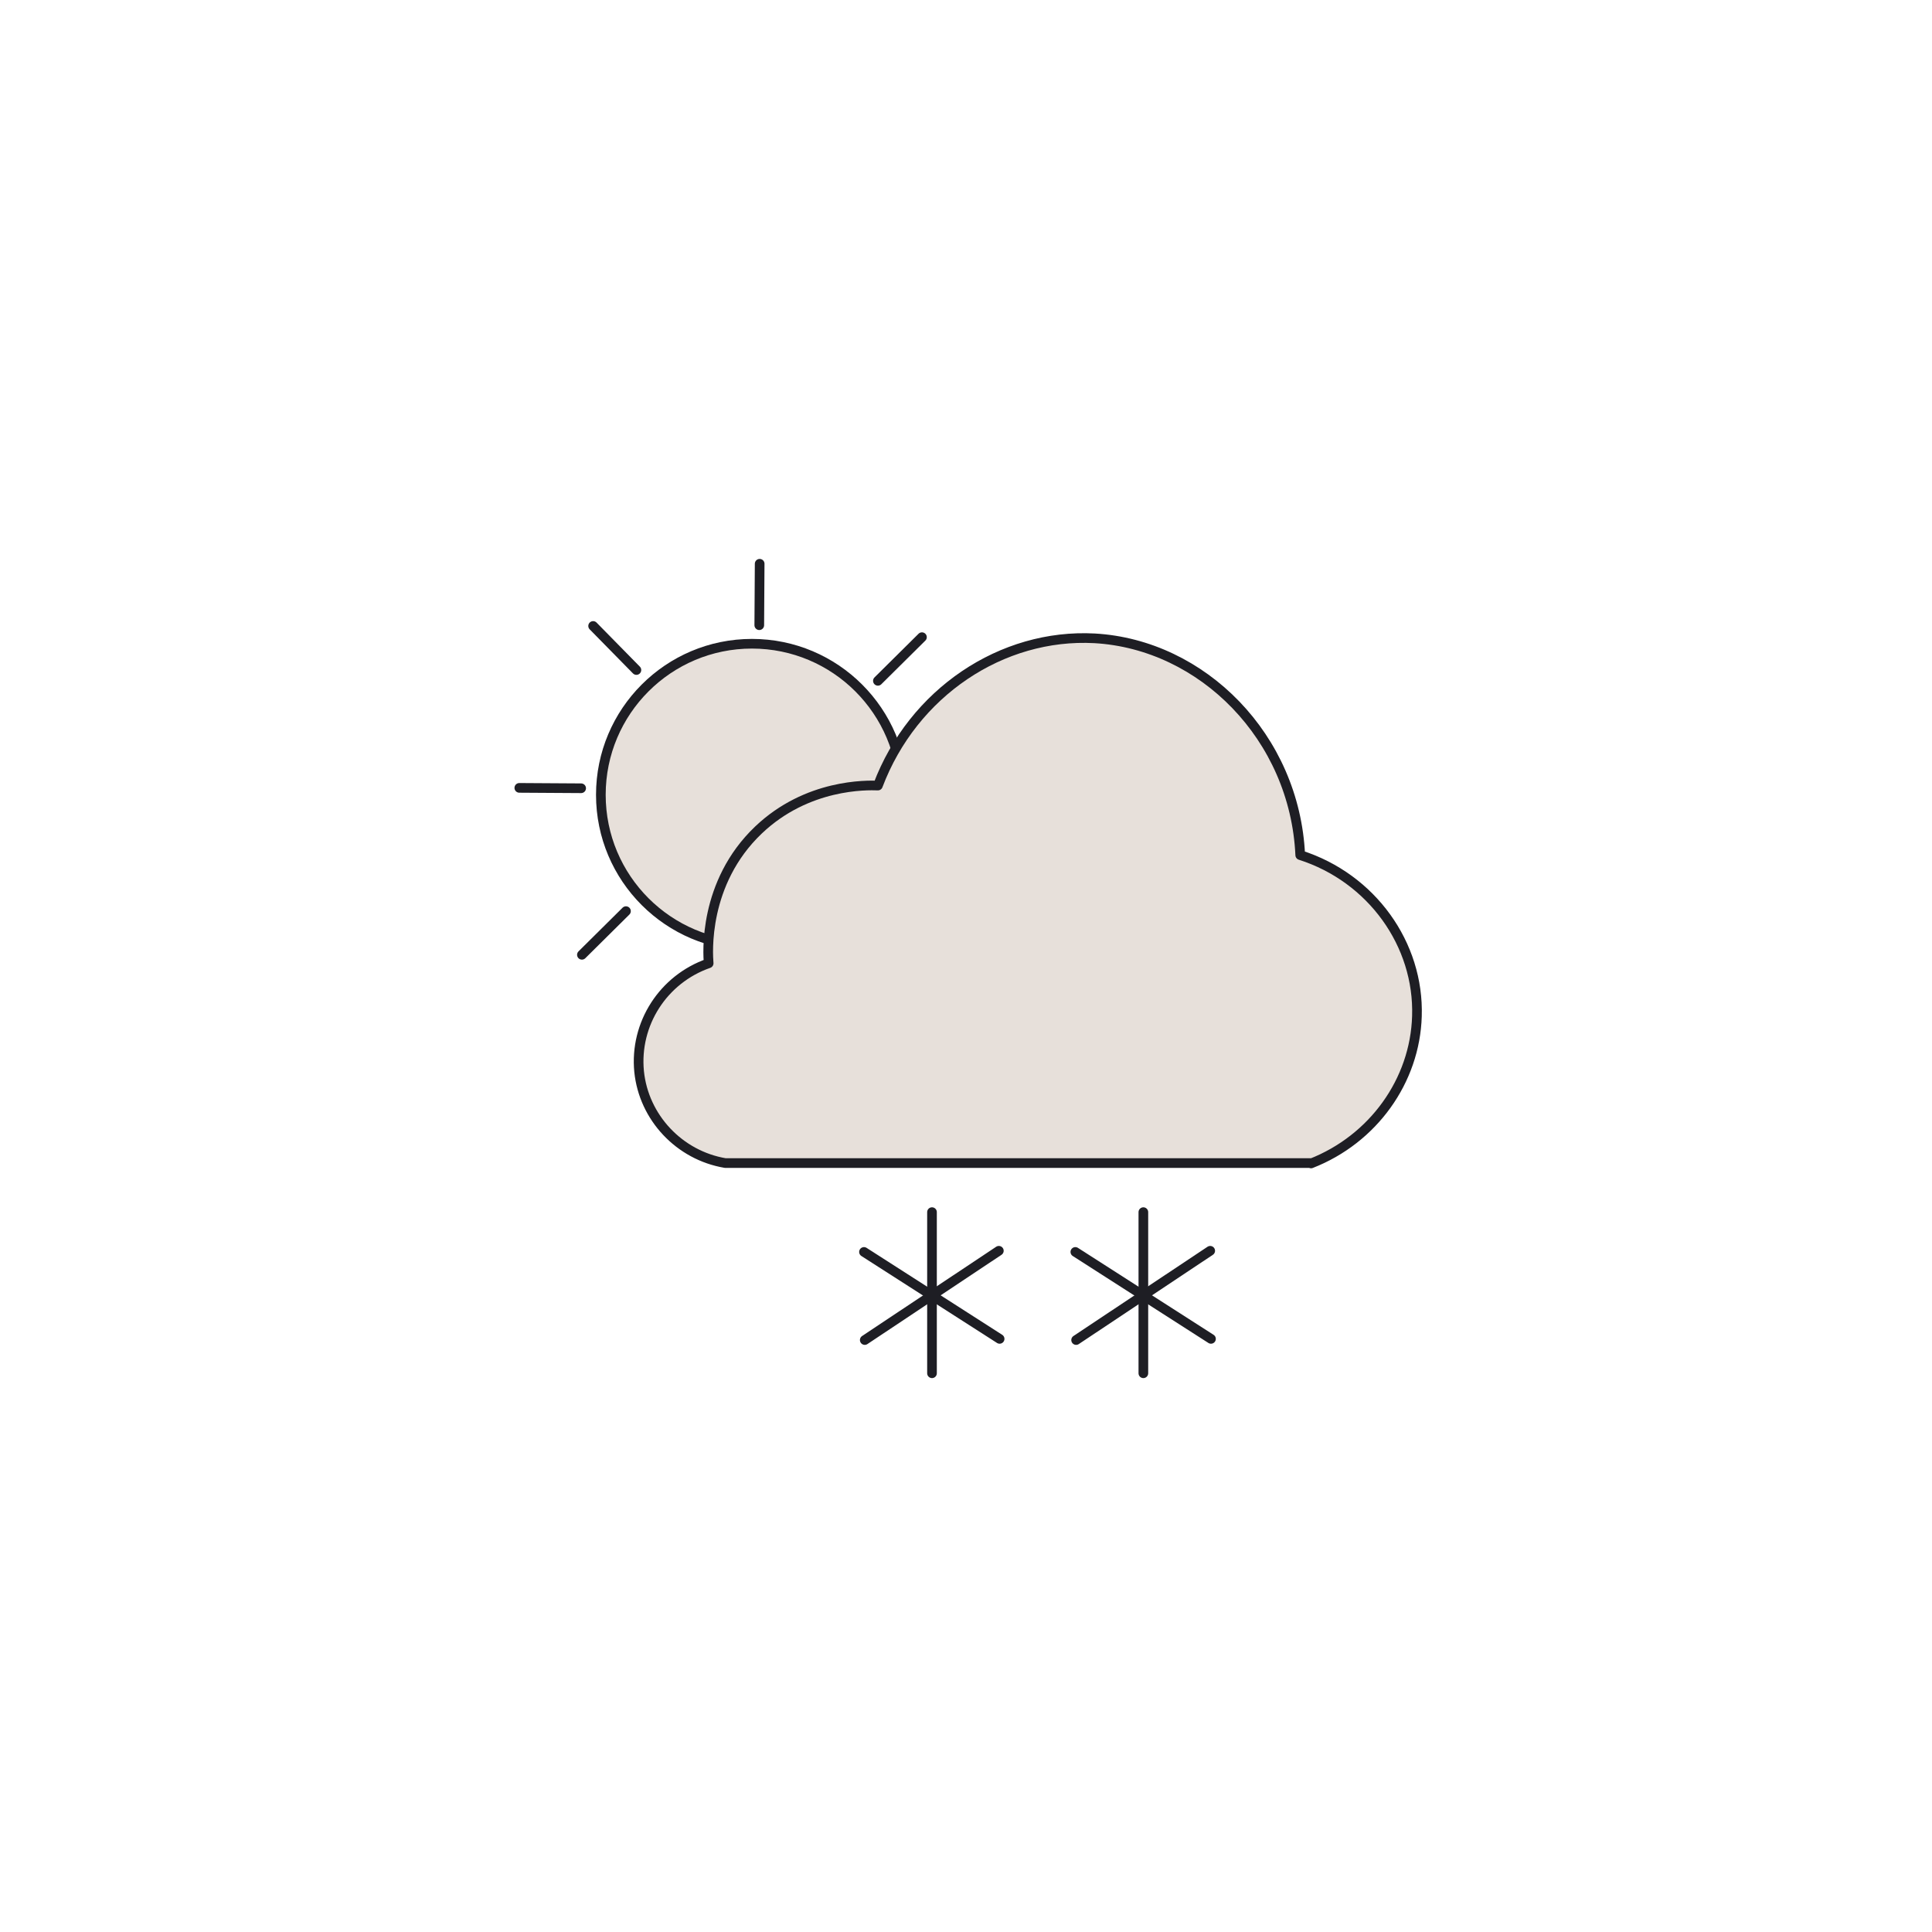 <?xml version="1.0" encoding="UTF-8"?>
<svg id="Layer_3" data-name="Layer 3" xmlns="http://www.w3.org/2000/svg" viewBox="0 0 50 50">
  <defs>
    <style>
      .cls-1 {
        fill: #e7e0da;
        stroke: #1e1e24;
        stroke-linecap: round;
        stroke-linejoin: round;
        stroke-width: .25px;
      }
    </style>
  </defs>
  <g>
    <g>
      <circle class="cls-1" cx="19.46" cy="20.57" r="3.91"/>
      <g>
        <g id="_Radial_Repeat_" data-name="&amp;lt;Radial Repeat&amp;gt;">
          <line class="cls-1" x1="15.04" y1="20.4" x2="13.44" y2="20.39"/>
        </g>
        <g id="_Radial_Repeat_-2" data-name="&amp;lt;Radial Repeat&amp;gt;">
          <line class="cls-1" x1="16.47" y1="17.34" x2="15.35" y2="16.2"/>
        </g>
        <g id="_Radial_Repeat_-3" data-name="&amp;lt;Radial Repeat&amp;gt;">
          <line class="cls-1" x1="19.65" y1="16.18" x2="19.66" y2="14.59"/>
        </g>
        <g id="_Radial_Repeat_-4" data-name="&amp;lt;Radial Repeat&amp;gt;">
          <line class="cls-1" x1="22.72" y1="17.62" x2="23.86" y2="16.49"/>
        </g>
        <g id="_Radial_Repeat_-5" data-name="&amp;lt;Radial Repeat&amp;gt;">
          <line class="cls-1" x1="23.87" y1="20.79" x2="25.47" y2="20.81"/>
        </g>
        <g id="_Radial_Repeat_-6" data-name="&amp;lt;Radial Repeat&amp;gt;">
          <line class="cls-1" x1="22.44" y1="23.86" x2="23.56" y2="25"/>
        </g>
        <g id="_Radial_Repeat_-7" data-name="&amp;lt;Radial Repeat&amp;gt;">
          <line class="cls-1" x1="19.26" y1="25.01" x2="19.25" y2="26.61"/>
        </g>
        <g id="_Radial_Repeat_-8" data-name="&amp;lt;Radial Repeat&amp;gt;">
          <line class="cls-1" x1="16.2" y1="23.58" x2="15.06" y2="24.71"/>
        </g>
      </g>
    </g>
    <path class="cls-1" d="m33.94,30.1h-15.17c-1.19-.2-2.11-1.18-2.23-2.37-.12-1.23.62-2.39,1.8-2.8-.02-.24-.15-2.08,1.29-3.45,1.26-1.2,2.81-1.16,3.09-1.15.91-2.41,3.21-3.94,5.61-3.81,2.79.16,5.18,2.56,5.32,5.61,1.85.59,3.08,2.31,3.02,4.17-.05,1.67-1.13,3.18-2.74,3.81Z"/>
  </g>
  <g>
    <line class="cls-1" x1="24.12" y1="31.37" x2="24.12" y2="35.54"/>
    <line class="cls-1" x1="22.36" y1="32.4" x2="25.87" y2="34.65"/>
    <line class="cls-1" x1="25.85" y1="32.37" x2="22.38" y2="34.68"/>
  </g>
  <g>
    <line class="cls-1" x1="29.59" y1="31.37" x2="29.59" y2="35.54"/>
    <line class="cls-1" x1="27.83" y1="32.4" x2="31.34" y2="34.65"/>
    <line class="cls-1" x1="31.32" y1="32.37" x2="27.85" y2="34.68"/>
  </g>
</svg>